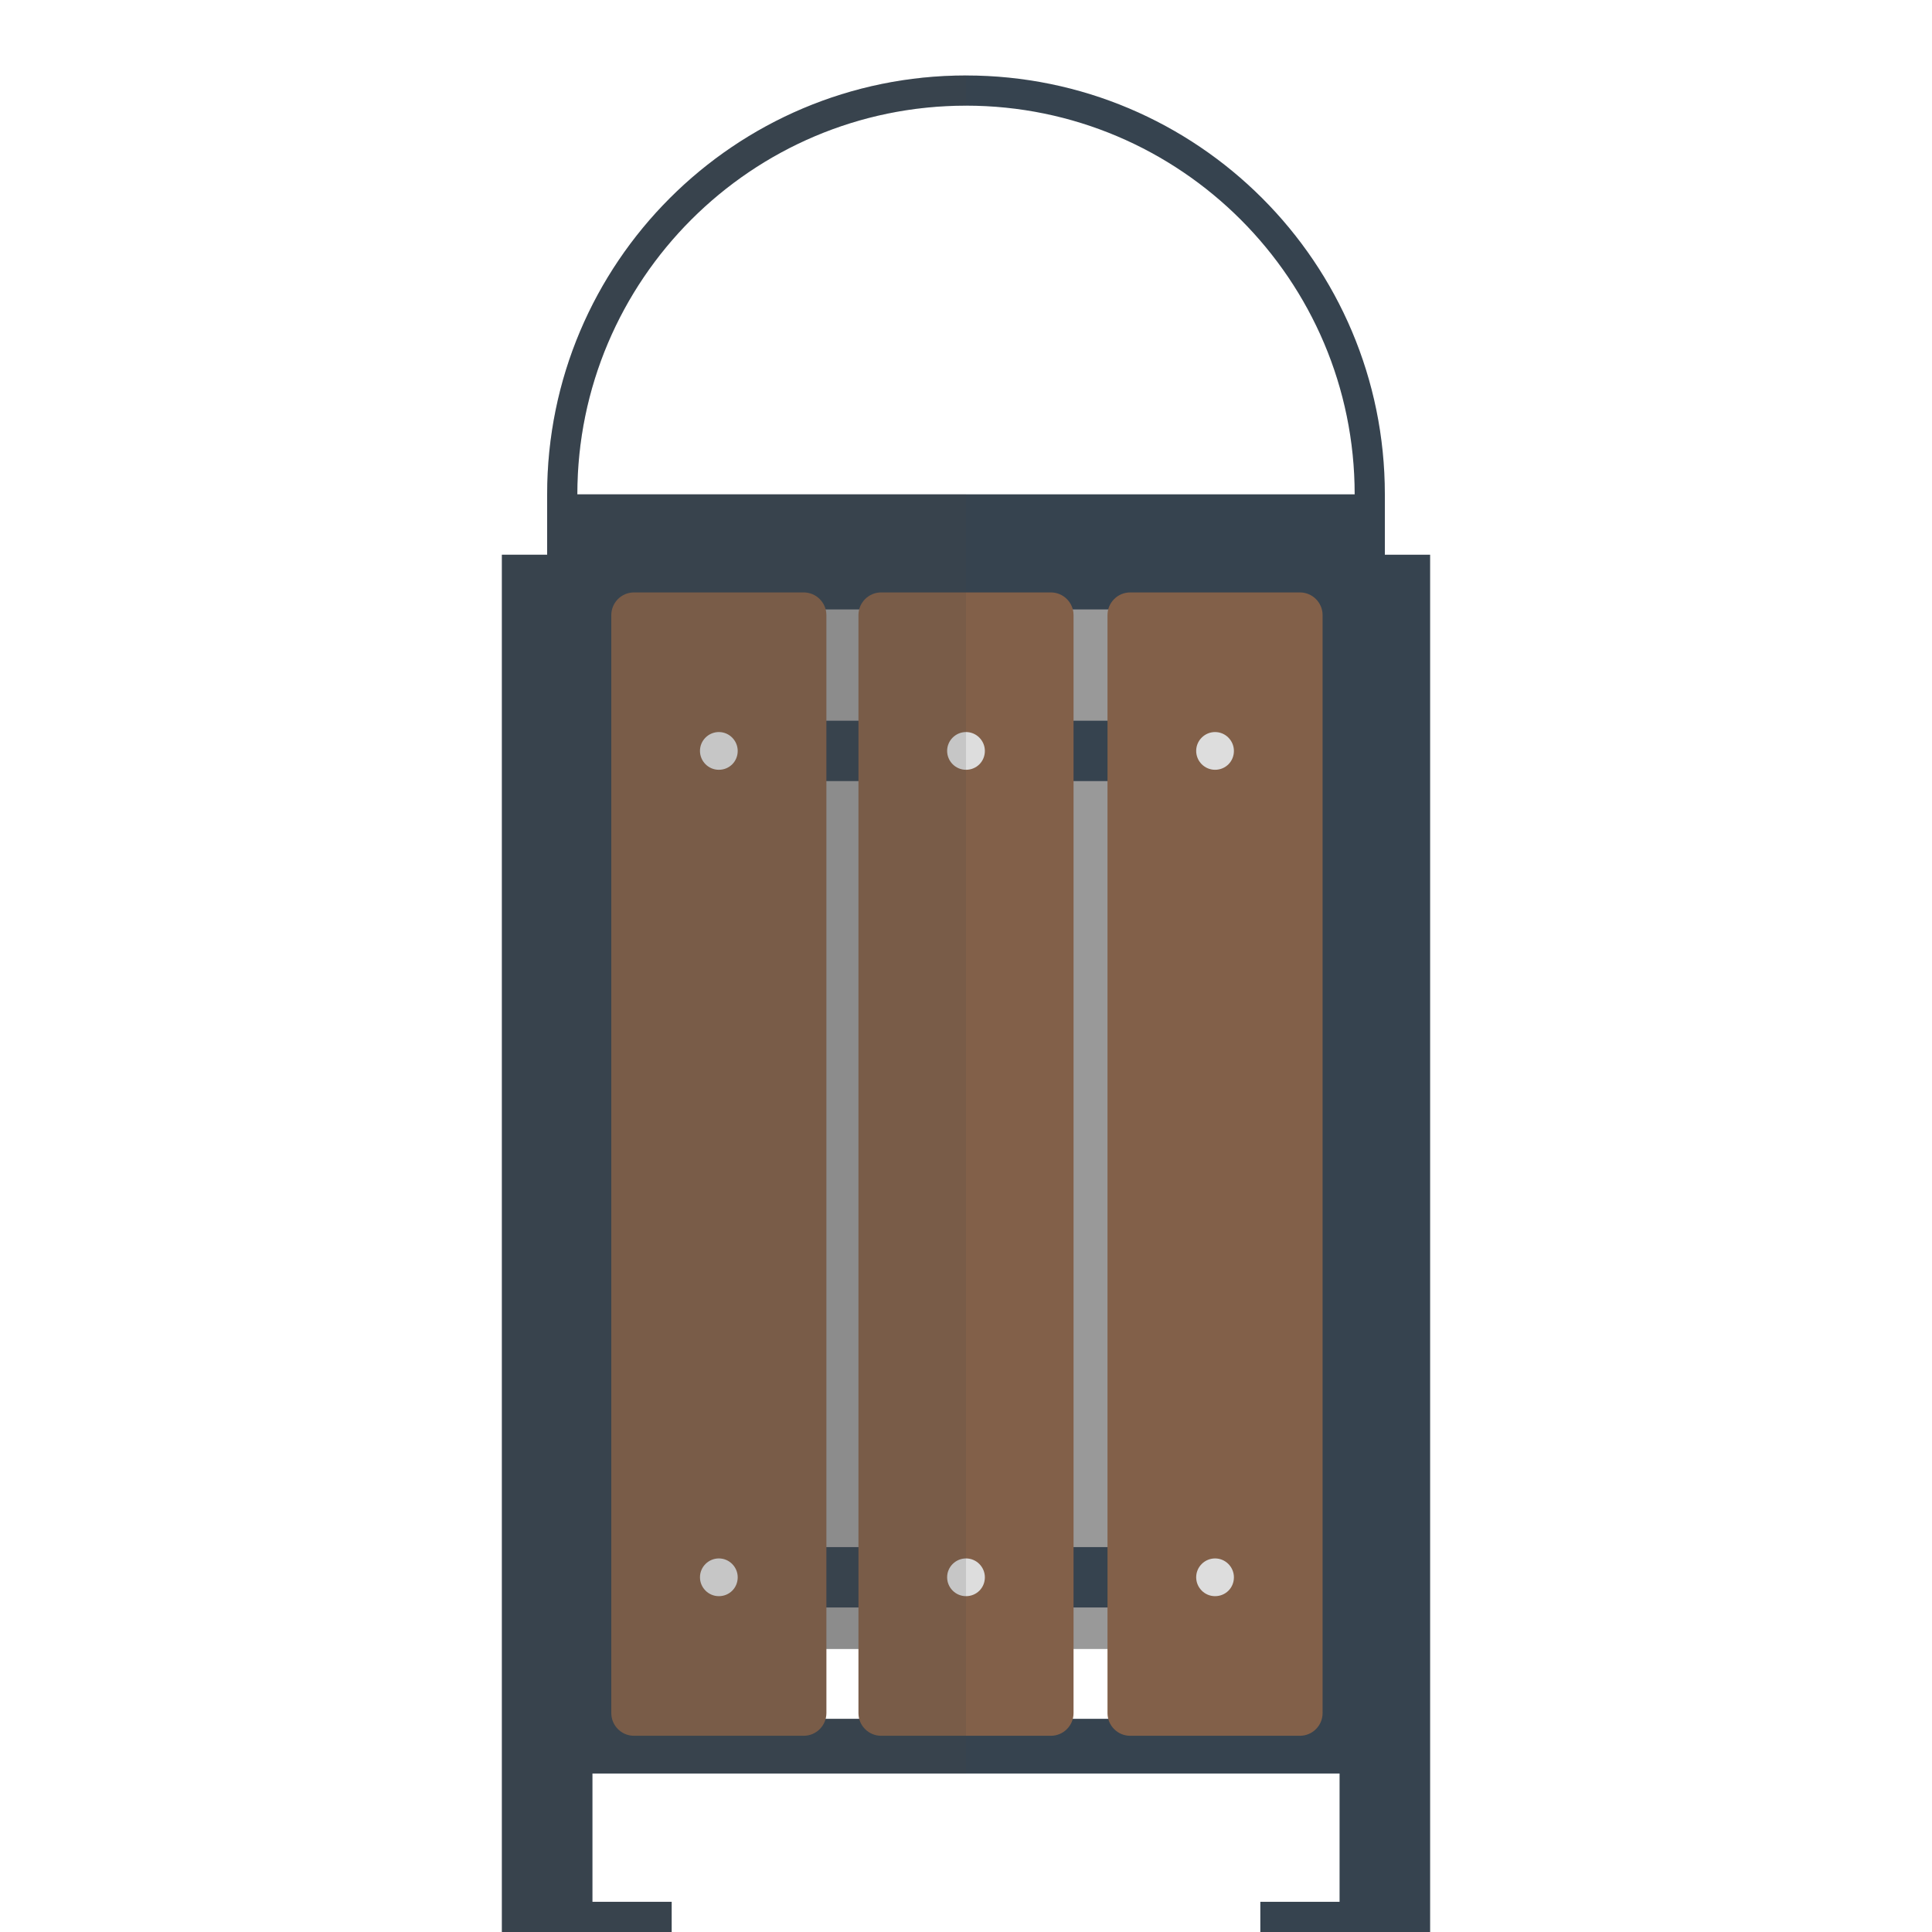 <svg version="1.1" xmlns="http://www.w3.org/2000/svg" x="0" y="0" viewBox="0 0 512 512" xml:space="preserve"><style type="text/css">.st2{fill:#826049}.st3{fill:#ddd}</style><path fill="#999" d="M144 152h223v285H144z"/><path d="M367 147v-16c0-61.3-49.7-111-111-111S145 69.7 145 131v16h-12v365h45v-8h-21v-34h198v34h-21v8h45V147h-12zm-17.5 44h-187v-29.5h187V191zm-187 16h187v203h-187V207zm0 248.5V426h187v29.5h-187zM153 131c0-56.8 46.2-103 103-103s103 46.2 103 103H153z" fill="#36434f"/><path class="st2" d="M213 460h-45c-3.3 0-6-2.7-6-6V163c0-3.3 2.7-6 6-6h45c3.3 0 6 2.7 6 6v291c0 3.3-2.7 6-6 6z"/><path class="st3" d="M190.5 204c-2.8 0-5-2.3-5-5 0-2.8 2.3-5 5-5 2.8 0 5 2.3 5 5 0 2.8-2.2 5-5 5zm0 219c-2.8 0-5-2.3-5-5 0-2.8 2.3-5 5-5 2.8 0 5 2.3 5 5 0 2.8-2.2 5-5 5z"/><path class="st2" d="M278.5 460h-45c-3.3 0-6-2.7-6-6V163c0-3.3 2.7-6 6-6h45c3.3 0 6 2.7 6 6v291c0 3.3-2.7 6-6 6z"/><path class="st3" d="M256 204c-2.8 0-5-2.3-5-5 0-2.8 2.3-5 5-5 2.8 0 5 2.3 5 5 0 2.8-2.2 5-5 5zm0 219c-2.8 0-5-2.3-5-5 0-2.8 2.3-5 5-5 2.8 0 5 2.3 5 5 0 2.8-2.2 5-5 5z"/><path class="st2" d="M344.5 460h-45c-3.3 0-6-2.7-6-6V163c0-3.3 2.7-6 6-6h45c3.3 0 6 2.7 6 6v291c0 3.3-2.7 6-6 6z"/><path class="st3" d="M322 204c-2.8 0-5-2.3-5-5 0-2.8 2.3-5 5-5 2.8 0 5 2.3 5 5 0 2.8-2.2 5-5 5zm0 219c-2.8 0-5-2.3-5-5 0-2.8 2.3-5 5-5 2.8 0 5 2.3 5 5 0 2.8-2.2 5-5 5z"/><path d="M157 504v-34h99V131H153c0-56.8 46.2-103 103-103v-8c-61.3 0-111 49.7-111 111v16h-12v365h45v-8h-21zm62-50v-17h8.5v17c0 .5.1 1 .2 1.5h-8.9c.1-.5.2-1 .2-1.5z" opacity=".15" fill="#444"/></svg>